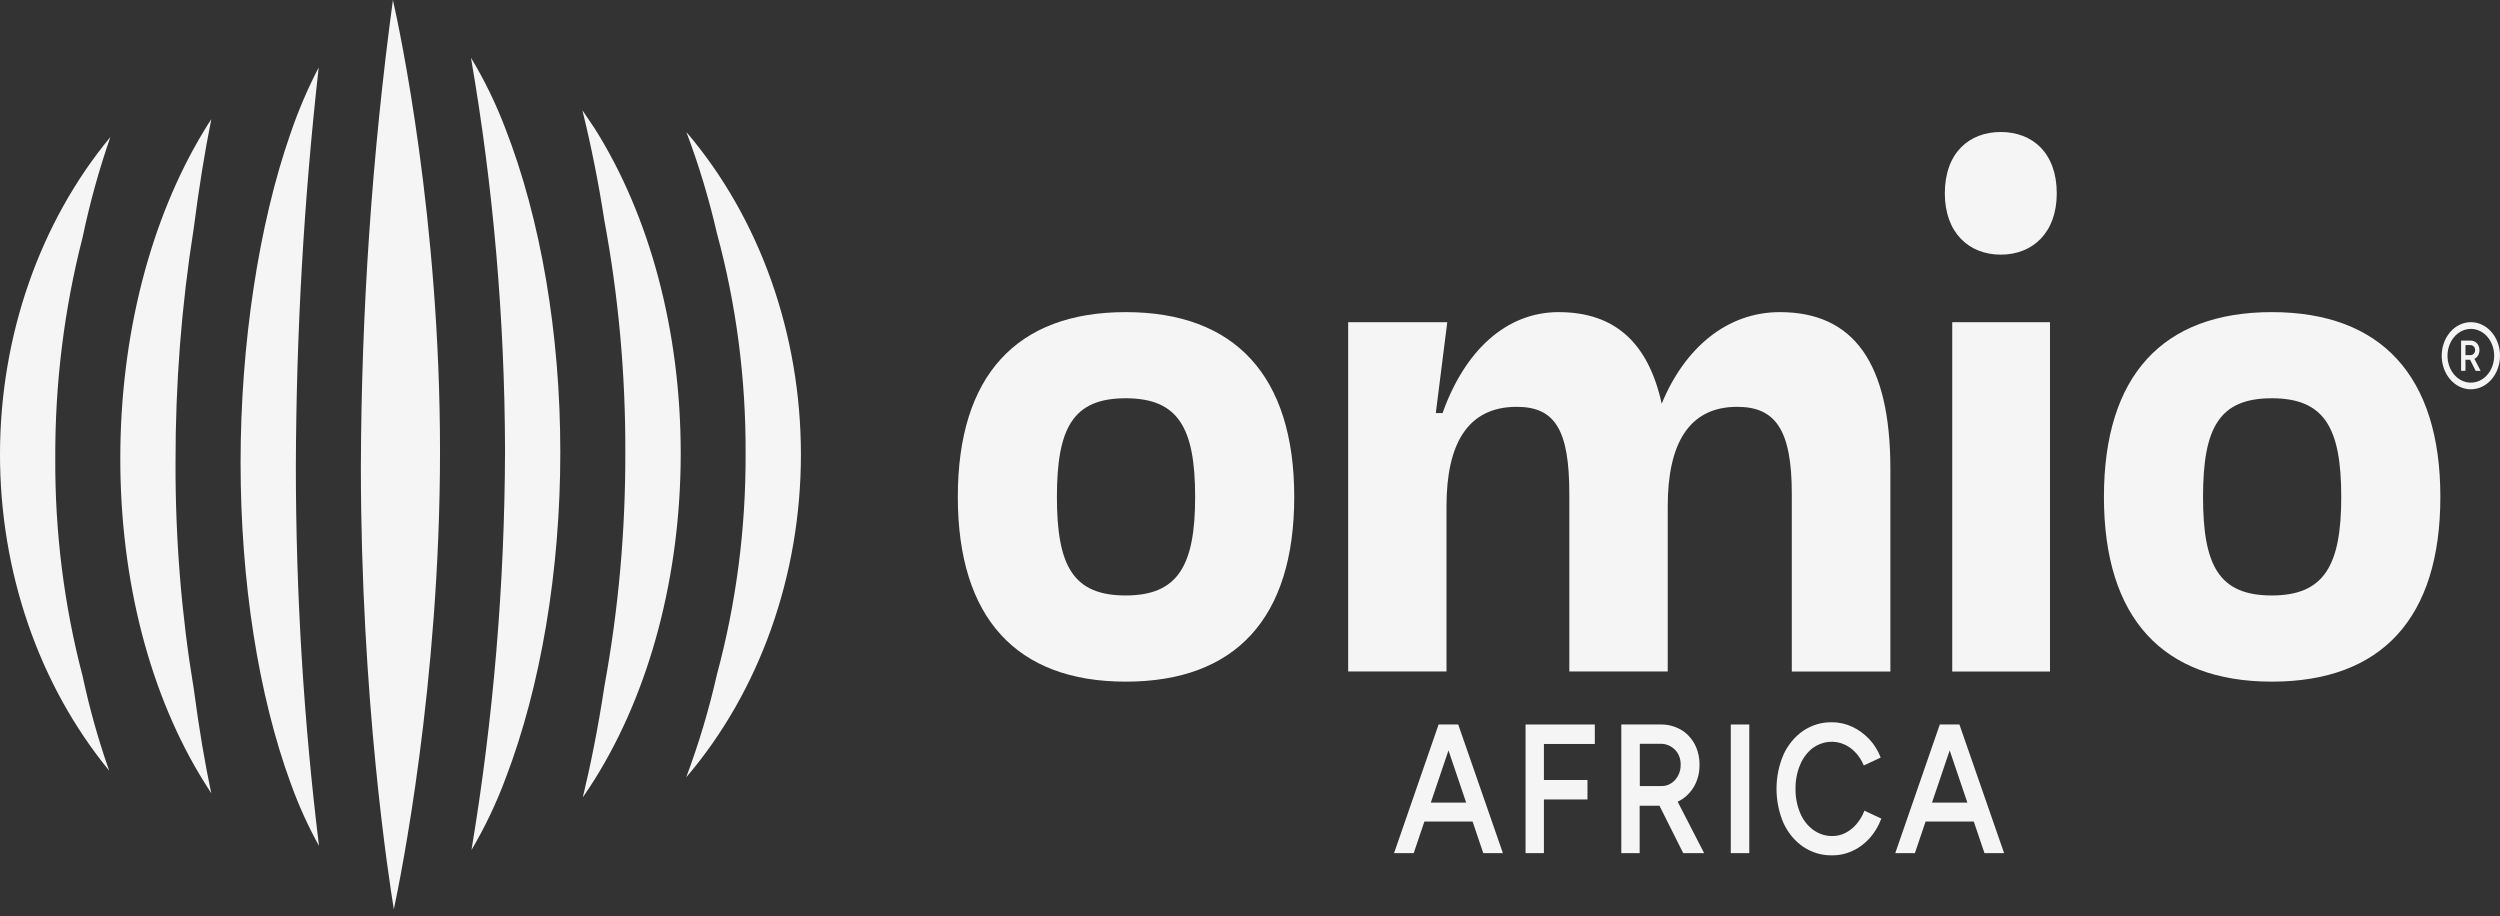 <svg width="281" height="103" viewBox="0 0 281 103" fill="none" xmlns="http://www.w3.org/2000/svg">
<rect x="0" y="0" width="281" height="103" fill="#333333" stroke="none"/>
<g clip-path="url(#clip0_431_240)">
<path d="M77.127 87.377C85.388 77.703 90.019 64.681 90.023 51.114C90.027 37.547 85.403 24.521 77.148 14.841C78.541 18.523 79.688 22.322 80.578 26.205C82.754 34.216 83.843 42.566 83.806 50.96C83.839 59.393 82.75 67.782 80.578 75.836C79.685 79.778 78.531 83.637 77.127 87.377Z" fill="#F5F5F5"/>
<path d="M12.405 15.403C4.466 24.995 0.025 37.73 0 50.981C-0.025 64.232 4.366 76.989 12.269 86.621C11.055 83.169 10.059 79.622 9.288 76.005C7.206 68.073 6.17 59.825 6.213 51.539C6.176 43.116 7.213 34.732 9.291 26.655C10.093 22.824 11.134 19.063 12.405 15.403Z" fill="#F5F5F5"/>
<path d="M65.461 12.392C66.462 16.462 67.284 20.587 67.925 24.751C69.52 33.319 70.312 42.058 70.286 50.82C70.309 59.654 69.522 68.465 67.94 77.108C67.222 81.846 66.368 86.072 65.508 89.62C65.956 88.976 66.401 88.311 66.828 87.621C73.066 77.658 76.513 64.633 76.513 50.952C76.513 37.272 73.073 24.317 66.828 14.416C66.365 13.726 65.92 13.053 65.461 12.392Z" fill="#F5F5F5"/>
<path d="M23.752 13.392C23.472 13.805 23.195 14.263 22.923 14.713C16.86 24.714 13.521 37.796 13.521 51.543C13.521 65.29 16.86 78.157 22.959 87.922C23.217 88.335 23.479 88.749 23.744 89.162C23.052 85.878 22.378 81.97 21.789 77.492C20.391 69.089 19.701 60.55 19.73 51.993C19.714 43.166 20.398 34.356 21.775 25.672C22.342 21.215 23.023 17.018 23.752 13.392Z" fill="#F5F5F5"/>
<path d="M52.938 6.494C55.449 21.05 56.731 35.852 56.766 50.692C56.718 65.742 55.456 80.755 52.995 95.536C54.49 93.01 55.77 90.325 56.819 87.518C60.791 77.154 62.979 64.121 62.979 50.825C62.979 37.528 60.78 24.623 56.784 14.392C55.727 11.621 54.44 8.976 52.938 6.494Z" fill="#F5F5F5"/>
<path d="M35.823 7.58C34.595 9.94 33.538 12.413 32.662 14.974C29.075 25.222 27.041 38.717 27.041 51.993C27.041 65.36 29.05 78.19 32.698 88.108C33.573 90.532 34.63 92.863 35.855 95.077C34.128 80.958 33.259 66.718 33.254 52.46C33.297 37.453 34.154 22.463 35.823 7.58Z" fill="#F5F5F5"/>
<path d="M40.562 52.46C40.562 78.558 43.733 98.952 44.267 102.202C44.985 98.836 49.458 76.914 49.458 50.717C49.458 24.57 44.92 3.346 44.163 0C41.822 17.358 40.618 34.894 40.562 52.46Z" fill="#F5F5F5"/>
<path d="M145.472 55.848C145.472 69.479 138.879 76.617 126.528 76.617C114.252 76.617 107.659 69.458 107.659 55.848C107.659 42.237 114.252 35.083 126.528 35.083C138.804 35.083 145.472 42.237 145.472 55.848ZM118.797 55.848C118.797 63.614 120.616 66.93 126.528 66.93C132.44 66.93 134.334 63.527 134.334 55.848C134.334 48.082 132.44 44.765 126.528 44.765C120.616 44.765 118.797 48.082 118.797 55.848Z" fill="#F5F5F5"/>
<path d="M151.535 36.214H162.673L161.385 46.425H162.146C164.657 39.358 169.346 35.083 175.182 35.083C181.471 35.083 185.259 38.482 186.776 45.376C189.352 39.093 194.127 35.083 200.049 35.083C208.386 35.083 212.479 40.841 212.479 52.708V75.481H201.398V55.501C201.398 48.342 199.579 45.727 195.26 45.727C189.804 45.727 187.454 49.916 187.454 56.88V75.469H176.391V55.501C176.391 48.342 174.798 45.727 170.479 45.727C164.948 45.727 162.587 49.916 162.587 56.88V75.469H151.535V36.214Z" fill="#F5F5F5"/>
<path d="M231.18 21.732C231.18 26.18 228.45 28.622 224.888 28.622C221.325 28.622 218.599 26.18 218.599 21.732C218.599 17.188 221.325 14.837 224.888 14.837C228.45 14.837 231.18 17.192 231.18 21.732ZM230.419 36.214V75.481H219.431V36.214H230.419Z" fill="#F5F5F5"/>
<path d="M274.296 55.848C274.296 69.479 267.702 76.617 255.351 76.617C243.075 76.617 236.482 69.458 236.482 55.848C236.482 42.237 243.075 35.083 255.351 35.083C267.627 35.083 274.296 42.237 274.296 55.848ZM247.621 55.848C247.621 63.614 249.439 66.93 255.351 66.93C261.263 66.93 263.157 63.527 263.157 55.848C263.157 48.082 261.263 44.765 255.351 44.765C249.439 44.765 247.621 48.082 247.621 55.848Z" fill="#F5F5F5"/>
<path d="M156.693 95.891L161.698 81.433H163.796L158.9 95.891H156.693ZM159.043 92.338V90.211H166.558V92.338H159.043ZM166.72 95.891L161.823 81.433H163.904L168.926 95.891H166.72Z" fill="#F5F5F5"/>
<path d="M171.473 95.891V81.433H179.257V83.622H173.535V87.671H178.432V89.86H173.535V95.891H171.473Z" fill="#F5F5F5"/>
<path d="M182.235 95.891V81.433H186.647C187.436 81.415 188.216 81.614 188.925 82.011C189.557 82.374 190.09 82.928 190.468 83.614C190.845 84.325 191.037 85.145 191.024 85.977C191.037 86.818 190.833 87.644 190.439 88.352C190.043 89.051 189.488 89.612 188.835 89.976C188.115 90.377 187.322 90.578 186.522 90.562H184.298V95.891H182.235ZM184.315 88.352H186.755C187.125 88.361 187.49 88.259 187.815 88.057C188.14 87.854 188.414 87.557 188.609 87.196C188.813 86.825 188.916 86.394 188.907 85.956C188.915 85.637 188.861 85.319 188.749 85.026C188.637 84.734 188.471 84.473 188.262 84.263C187.797 83.809 187.202 83.574 186.593 83.602H184.315V88.352ZM189.194 95.891L186.253 90.025L187.867 88.745L191.544 95.891H189.194Z" fill="#F5F5F5"/>
<path d="M194.539 95.891V81.433H196.62V95.891H194.539Z" fill="#F5F5F5"/>
<path d="M205.911 96.138C204.779 96.164 203.663 95.833 202.683 95.18C201.75 94.549 200.987 93.634 200.476 92.536C199.953 91.334 199.68 90.008 199.68 88.664C199.68 87.319 199.953 85.993 200.476 84.791C200.986 83.697 201.745 82.782 202.672 82.147C203.651 81.491 204.768 81.158 205.9 81.185C206.688 81.179 207.47 81.352 208.2 81.693C208.903 82.022 209.55 82.493 210.108 83.085C210.655 83.664 211.091 84.367 211.389 85.151L209.488 86.039C209.275 85.517 208.981 85.045 208.62 84.647C208.259 84.244 207.836 83.924 207.371 83.705C206.791 83.436 206.164 83.327 205.541 83.388C204.918 83.449 204.316 83.678 203.784 84.056C203.168 84.52 202.672 85.166 202.349 85.927C201.985 86.777 201.803 87.714 201.818 88.662C201.803 89.613 201.985 90.555 202.349 91.409C202.678 92.18 203.188 92.831 203.82 93.288C204.465 93.749 205.213 93.986 205.972 93.97C206.481 93.974 206.986 93.851 207.45 93.61C207.913 93.367 208.333 93.027 208.688 92.607C209.054 92.176 209.35 91.672 209.559 91.12L211.461 92.008C211.161 92.823 210.724 93.561 210.175 94.181C209.627 94.802 208.977 95.291 208.264 95.622C207.518 95.973 206.718 96.149 205.911 96.138Z" fill="#F5F5F5"/>
<path d="M213.028 95.891L218.033 81.433H220.131L215.234 95.891H213.028ZM215.378 92.338V90.211H222.911V92.338H215.378ZM223.055 95.891L218.158 81.433H220.239L225.261 95.891H223.055Z" fill="#F5F5F5"/>
<path d="M277.725 43.757C277.077 43.757 276.444 43.535 275.905 43.121C275.367 42.707 274.947 42.118 274.699 41.428C274.451 40.739 274.386 39.981 274.513 39.249C274.639 38.518 274.951 37.846 275.409 37.319C275.867 36.791 276.451 36.432 277.086 36.286C277.721 36.141 278.38 36.215 278.978 36.501C279.577 36.786 280.088 37.27 280.448 37.89C280.808 38.51 281 39.239 281 39.985C280.999 40.985 280.654 41.944 280.04 42.651C279.426 43.358 278.593 43.755 277.725 43.757ZM277.725 36.966C277.205 36.965 276.697 37.142 276.265 37.474C275.832 37.806 275.495 38.278 275.296 38.83C275.097 39.383 275.045 39.991 275.146 40.578C275.247 41.165 275.497 41.704 275.865 42.127C276.232 42.55 276.7 42.839 277.21 42.955C277.72 43.072 278.248 43.011 278.728 42.782C279.208 42.553 279.618 42.164 279.906 41.667C280.194 41.169 280.348 40.584 280.347 39.985C280.346 39.185 280.07 38.417 279.578 37.851C279.087 37.285 278.42 36.967 277.725 36.966Z" fill="#F5F5F5"/>
<path d="M276.627 41.687V38.283H277.657C277.843 38.279 278.028 38.326 278.195 38.42C278.343 38.505 278.467 38.635 278.554 38.796C278.643 38.964 278.69 39.158 278.69 39.355C278.69 39.553 278.643 39.746 278.554 39.915C278.466 40.077 278.342 40.208 278.195 40.295C278.025 40.39 277.839 40.438 277.65 40.436H277.119V41.675L276.627 41.687ZM277.119 39.915H277.693C277.782 39.918 277.87 39.892 277.948 39.841C278.022 39.793 278.084 39.725 278.131 39.642C278.178 39.556 278.203 39.456 278.202 39.353C278.205 39.276 278.192 39.198 278.166 39.127C278.139 39.055 278.099 38.992 278.048 38.94C277.939 38.835 277.799 38.78 277.657 38.788H277.119V39.915ZM278.267 41.687L277.574 40.308L277.955 40.006L278.823 41.687H278.267Z" fill="#F5F5F5"/>
</g>
<defs>
<clipPath id="clip0_431_240">
<rect width="281" height="102.182" fill="white"/>
</clipPath>
</defs>
</svg>
